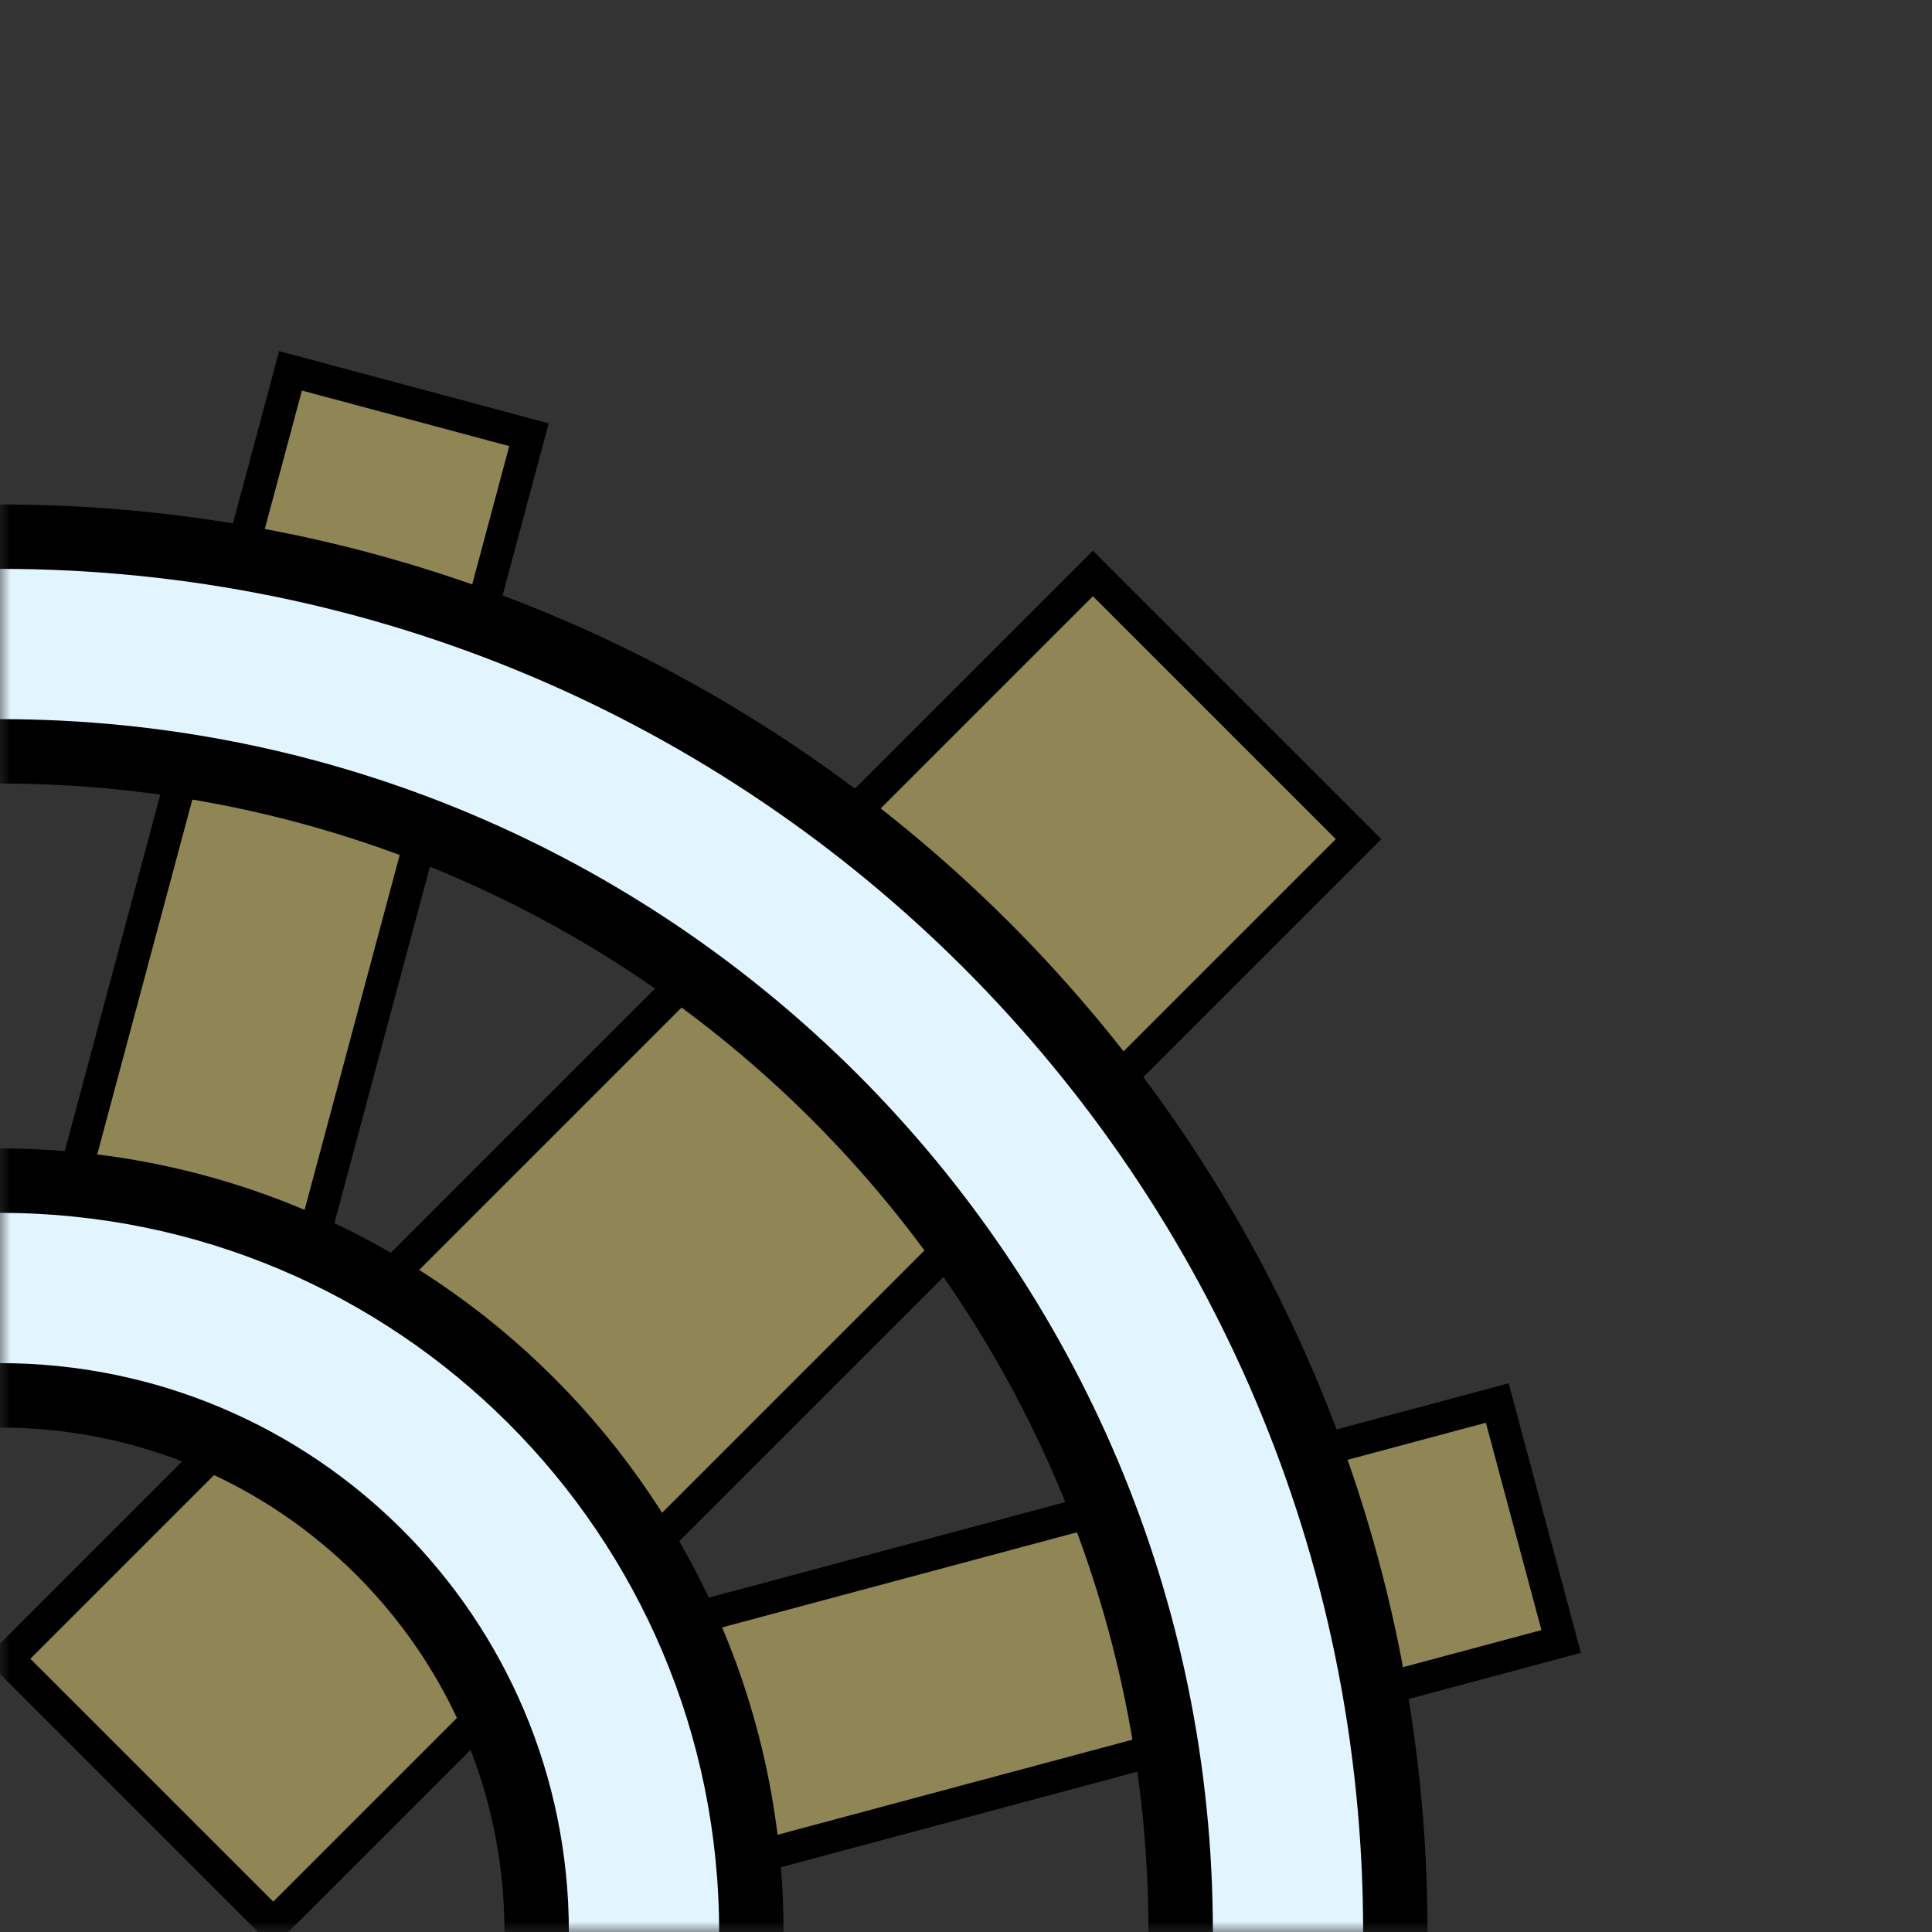 <svg width="90" height="90" viewBox="0 0 90 90" fill="none" xmlns="http://www.w3.org/2000/svg">
<rect x="0" y="0" width="90" height="90" fill="#333333" stroke="none"/>
<mask id="mask0_43_301" style="mask-type:alpha" maskUnits="userSpaceOnUse" x="0" y="0" width="90" height="90">
<rect width="90" height="90" fill="#D9D9D9"/>
</mask>
<g mask="url(#mask0_43_301)">
<rect x="1.24" y="63.156" width="47.5" height="11.5" transform="rotate(-75 1.24 63.156)" fill="#8F8555" stroke="black" stroke-width="1.5"/>
<rect x="0.354" y="77.272" width="71.5" height="17.5" transform="rotate(-45 0.354 77.272)" fill="#8F8555" stroke="black" stroke-width="1.5"/>
<rect x="-63.286" y="140.912" width="71.5" height="17.5" transform="rotate(-45 -63.286 140.912)" fill="#8F8555" stroke="black" stroke-width="1.5"/>
<rect x="23.867" y="77.652" width="47.5" height="11.5" transform="rotate(-15 23.867 77.652)" fill="#8F8555" stroke="black" stroke-width="1.5"/>
<mask id="path-6-outside-1_43_301" maskUnits="userSpaceOnUse" x="-37" y="53" width="74" height="74" fill="black">
<rect fill="white" x="-37" y="53" width="74" height="74"/>
<path fill-rule="evenodd" clip-rule="evenodd" d="M0 125C19.33 125 35 109.33 35 90C35 70.67 19.33 55 0 55C-19.33 55 -35 70.67 -35 90C-35 109.33 -19.33 125 0 125ZM0 115C13.807 115 25 103.807 25 90C25 76.193 13.807 65 0 65C-13.807 65 -25 76.193 -25 90C-25 103.807 -13.807 115 0 115Z"/>
</mask>
<path fill-rule="evenodd" clip-rule="evenodd" d="M0 125C19.33 125 35 109.33 35 90C35 70.67 19.33 55 0 55C-19.33 55 -35 70.67 -35 90C-35 109.33 -19.33 125 0 125ZM0 115C13.807 115 25 103.807 25 90C25 76.193 13.807 65 0 65C-13.807 65 -25 76.193 -25 90C-25 103.807 -13.807 115 0 115Z" fill="#E2F5FF"/>
<path d="M33.5 90C33.5 108.502 18.502 123.5 0 123.5V126.5C20.158 126.5 36.5 110.158 36.5 90H33.5ZM0 56.5C18.502 56.5 33.5 71.499 33.5 90H36.5C36.5 69.842 20.158 53.5 0 53.5V56.5ZM-33.5 90C-33.5 71.499 -18.502 56.5 0 56.5V53.5C-20.158 53.5 -36.5 69.842 -36.5 90H-33.5ZM0 123.5C-18.502 123.5 -33.5 108.502 -33.5 90H-36.5C-36.5 110.158 -20.158 126.5 0 126.5V123.5ZM23.5 90C23.5 102.979 12.979 113.5 0 113.5V116.5C14.636 116.5 26.5 104.636 26.5 90H23.5ZM0 66.5C12.979 66.5 23.5 77.021 23.5 90H26.5C26.5 75.365 14.636 63.5 0 63.5V66.5ZM-23.5 90C-23.5 77.021 -12.979 66.5 0 66.5V63.5C-14.636 63.5 -26.5 75.365 -26.5 90H-23.5ZM0 113.5C-12.979 113.5 -23.5 102.979 -23.5 90H-26.5C-26.5 104.636 -14.636 116.5 0 116.5V113.5Z" fill="black" mask="url(#path-6-outside-1_43_301)"/>
<mask id="path-8-outside-2_43_301" maskUnits="userSpaceOnUse" x="-67" y="23" width="134" height="134" fill="black">
<rect fill="white" x="-67" y="23" width="134" height="134"/>
<path fill-rule="evenodd" clip-rule="evenodd" d="M0 155C35.898 155 65 125.899 65 90C65 54.102 35.898 25 0 25C-35.898 25 -65 54.102 -65 90C-65 125.899 -35.898 155 0 155ZM0 145C30.376 145 55 120.376 55 90C55 59.624 30.376 35 0 35C-30.376 35 -55 59.624 -55 90C-55 120.376 -30.376 145 0 145Z"/>
</mask>
<path fill-rule="evenodd" clip-rule="evenodd" d="M0 155C35.898 155 65 125.899 65 90C65 54.102 35.898 25 0 25C-35.898 25 -65 54.102 -65 90C-65 125.899 -35.898 155 0 155ZM0 145C30.376 145 55 120.376 55 90C55 59.624 30.376 35 0 35C-30.376 35 -55 59.624 -55 90C-55 120.376 -30.376 145 0 145Z" fill="#E2F5FF"/>
<path d="M63.5 90C63.5 125.07 35.07 153.5 0 153.5V156.5C36.727 156.5 66.5 126.727 66.5 90H63.5ZM0 26.5C35.07 26.5 63.5 54.93 63.5 90H66.5C66.5 53.273 36.727 23.5 0 23.5V26.5ZM-63.5 90C-63.5 54.93 -35.07 26.5 0 26.5V23.5C-36.727 23.5 -66.5 53.273 -66.5 90H-63.5ZM0 153.5C-35.07 153.5 -63.5 125.07 -63.5 90H-66.5C-66.5 126.727 -36.727 156.5 0 156.5V153.5ZM53.5 90C53.5 119.547 29.547 143.5 0 143.5V146.5C31.204 146.5 56.5 121.204 56.5 90H53.5ZM0 36.5C29.547 36.5 53.5 60.453 53.5 90H56.5C56.5 58.796 31.204 33.5 0 33.5V36.5ZM-53.5 90C-53.5 60.453 -29.547 36.5 0 36.5V33.5C-31.204 33.5 -56.5 58.796 -56.5 90H-53.5ZM0 143.5C-29.547 143.5 -53.5 119.547 -53.5 90H-56.5C-56.5 121.204 -31.204 146.5 0 146.5V143.5Z" fill="black" mask="url(#path-8-outside-2_43_301)"/>
</g>
</svg>
